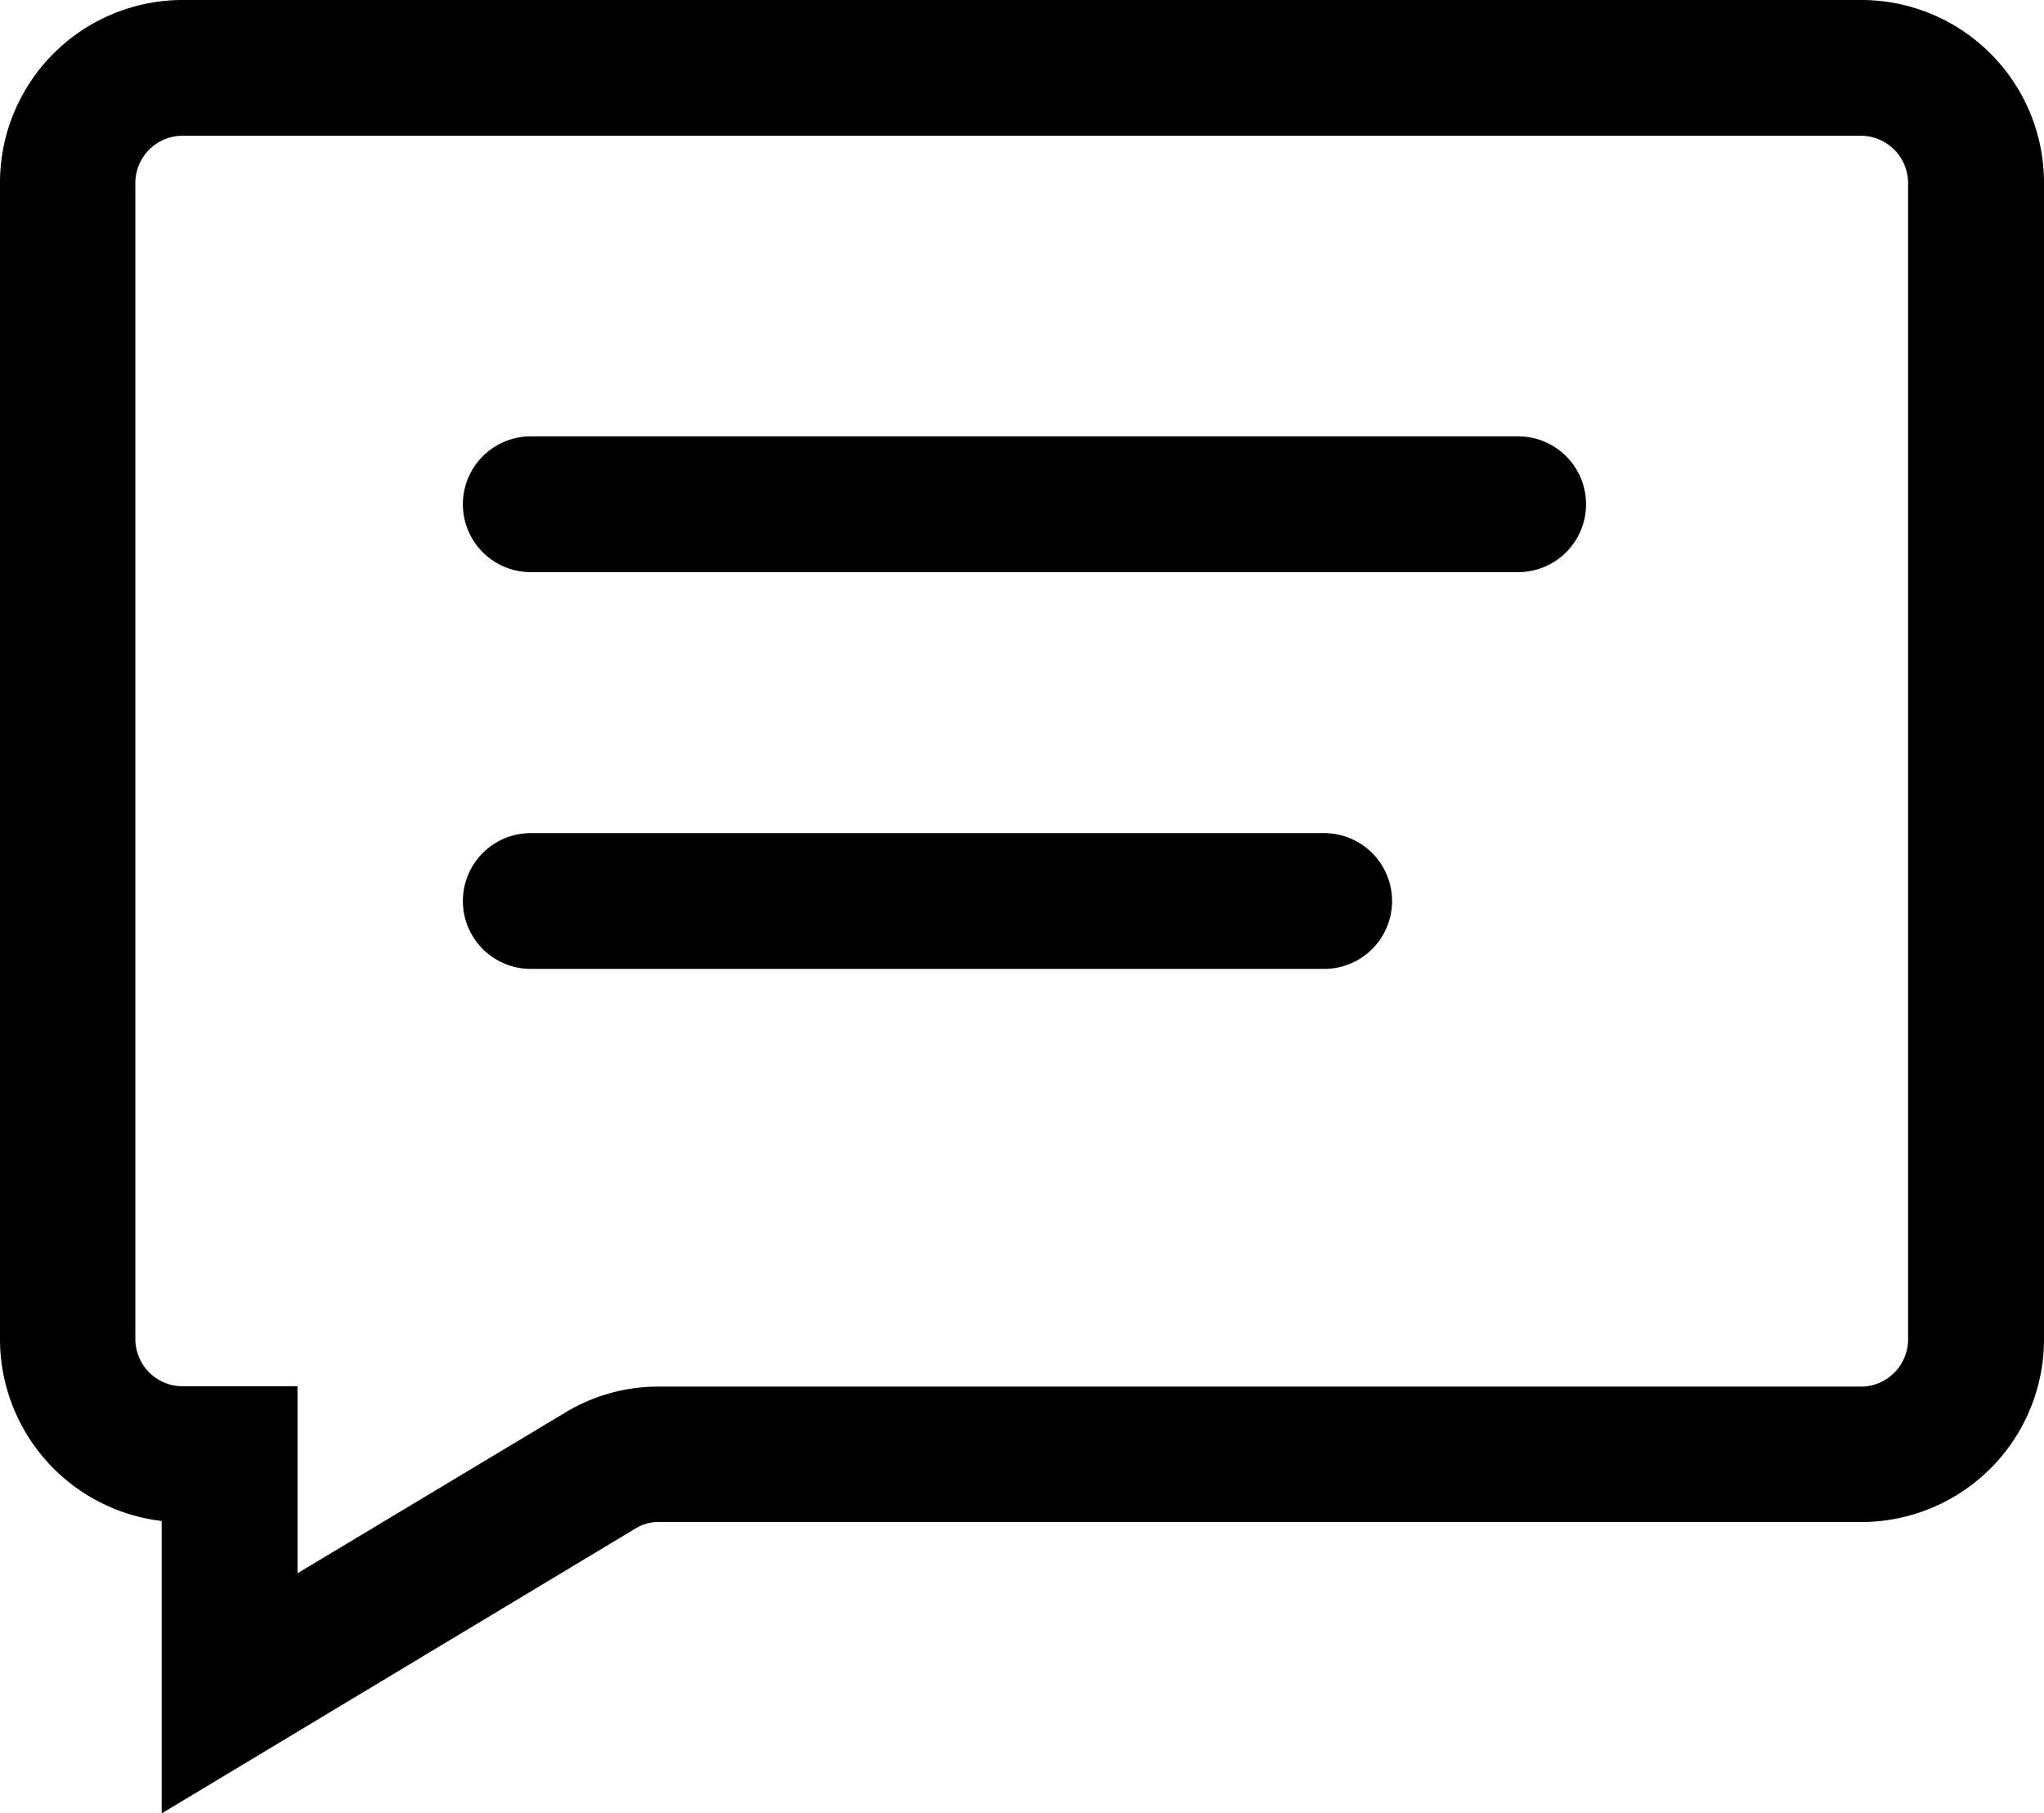 <svg xmlns="http://www.w3.org/2000/svg" xmlns:xlink="http://www.w3.org/1999/xlink" viewBox="0 0 21.58 19.15">
  <defs>
    <clipPath id="clip-path">
      <rect id="Rectangle_2951" data-name="Rectangle 2951" width="21.58" height="19.15"/>
    </clipPath>
  </defs>
  <g id="Group_1912" data-name="Group 1912" clip-path="url(#clip-path)">
    <path id="Path_1766" data-name="Path 1766" d="M1.707,19.15V16.062A1.935,1.935,0,0,1,0,14.13V1.943A1.93,1.93,0,0,1,1.912,0H19.668A1.93,1.93,0,0,1,21.58,1.943V14.13a1.93,1.93,0,0,1-1.912,1.943H6.948a.456.456,0,0,0-.235.066Zm.2-17.716a.5.5,0,0,0-.478.509V14.13a.5.5,0,0,0,.478.509H3.141v1.975l2.832-1.7a1.89,1.89,0,0,1,.974-.271h12.72a.5.5,0,0,0,.478-.509V1.943a.5.5,0,0,0-.478-.509Z"/>
    <path id="Path_1767" data-name="Path 1767" d="M113.364,97.833H102.94a.717.717,0,0,1,0-1.434h10.424a.717.717,0,0,1,0,1.434" transform="translate(-97.336 -91.791)"/>
    <path id="Path_1768" data-name="Path 1768" d="M111.316,185.5H102.94a.717.717,0,0,1,0-1.434h8.376a.717.717,0,0,1,0,1.434" transform="translate(-97.336 -175.268)" />
  </g>
</svg>
